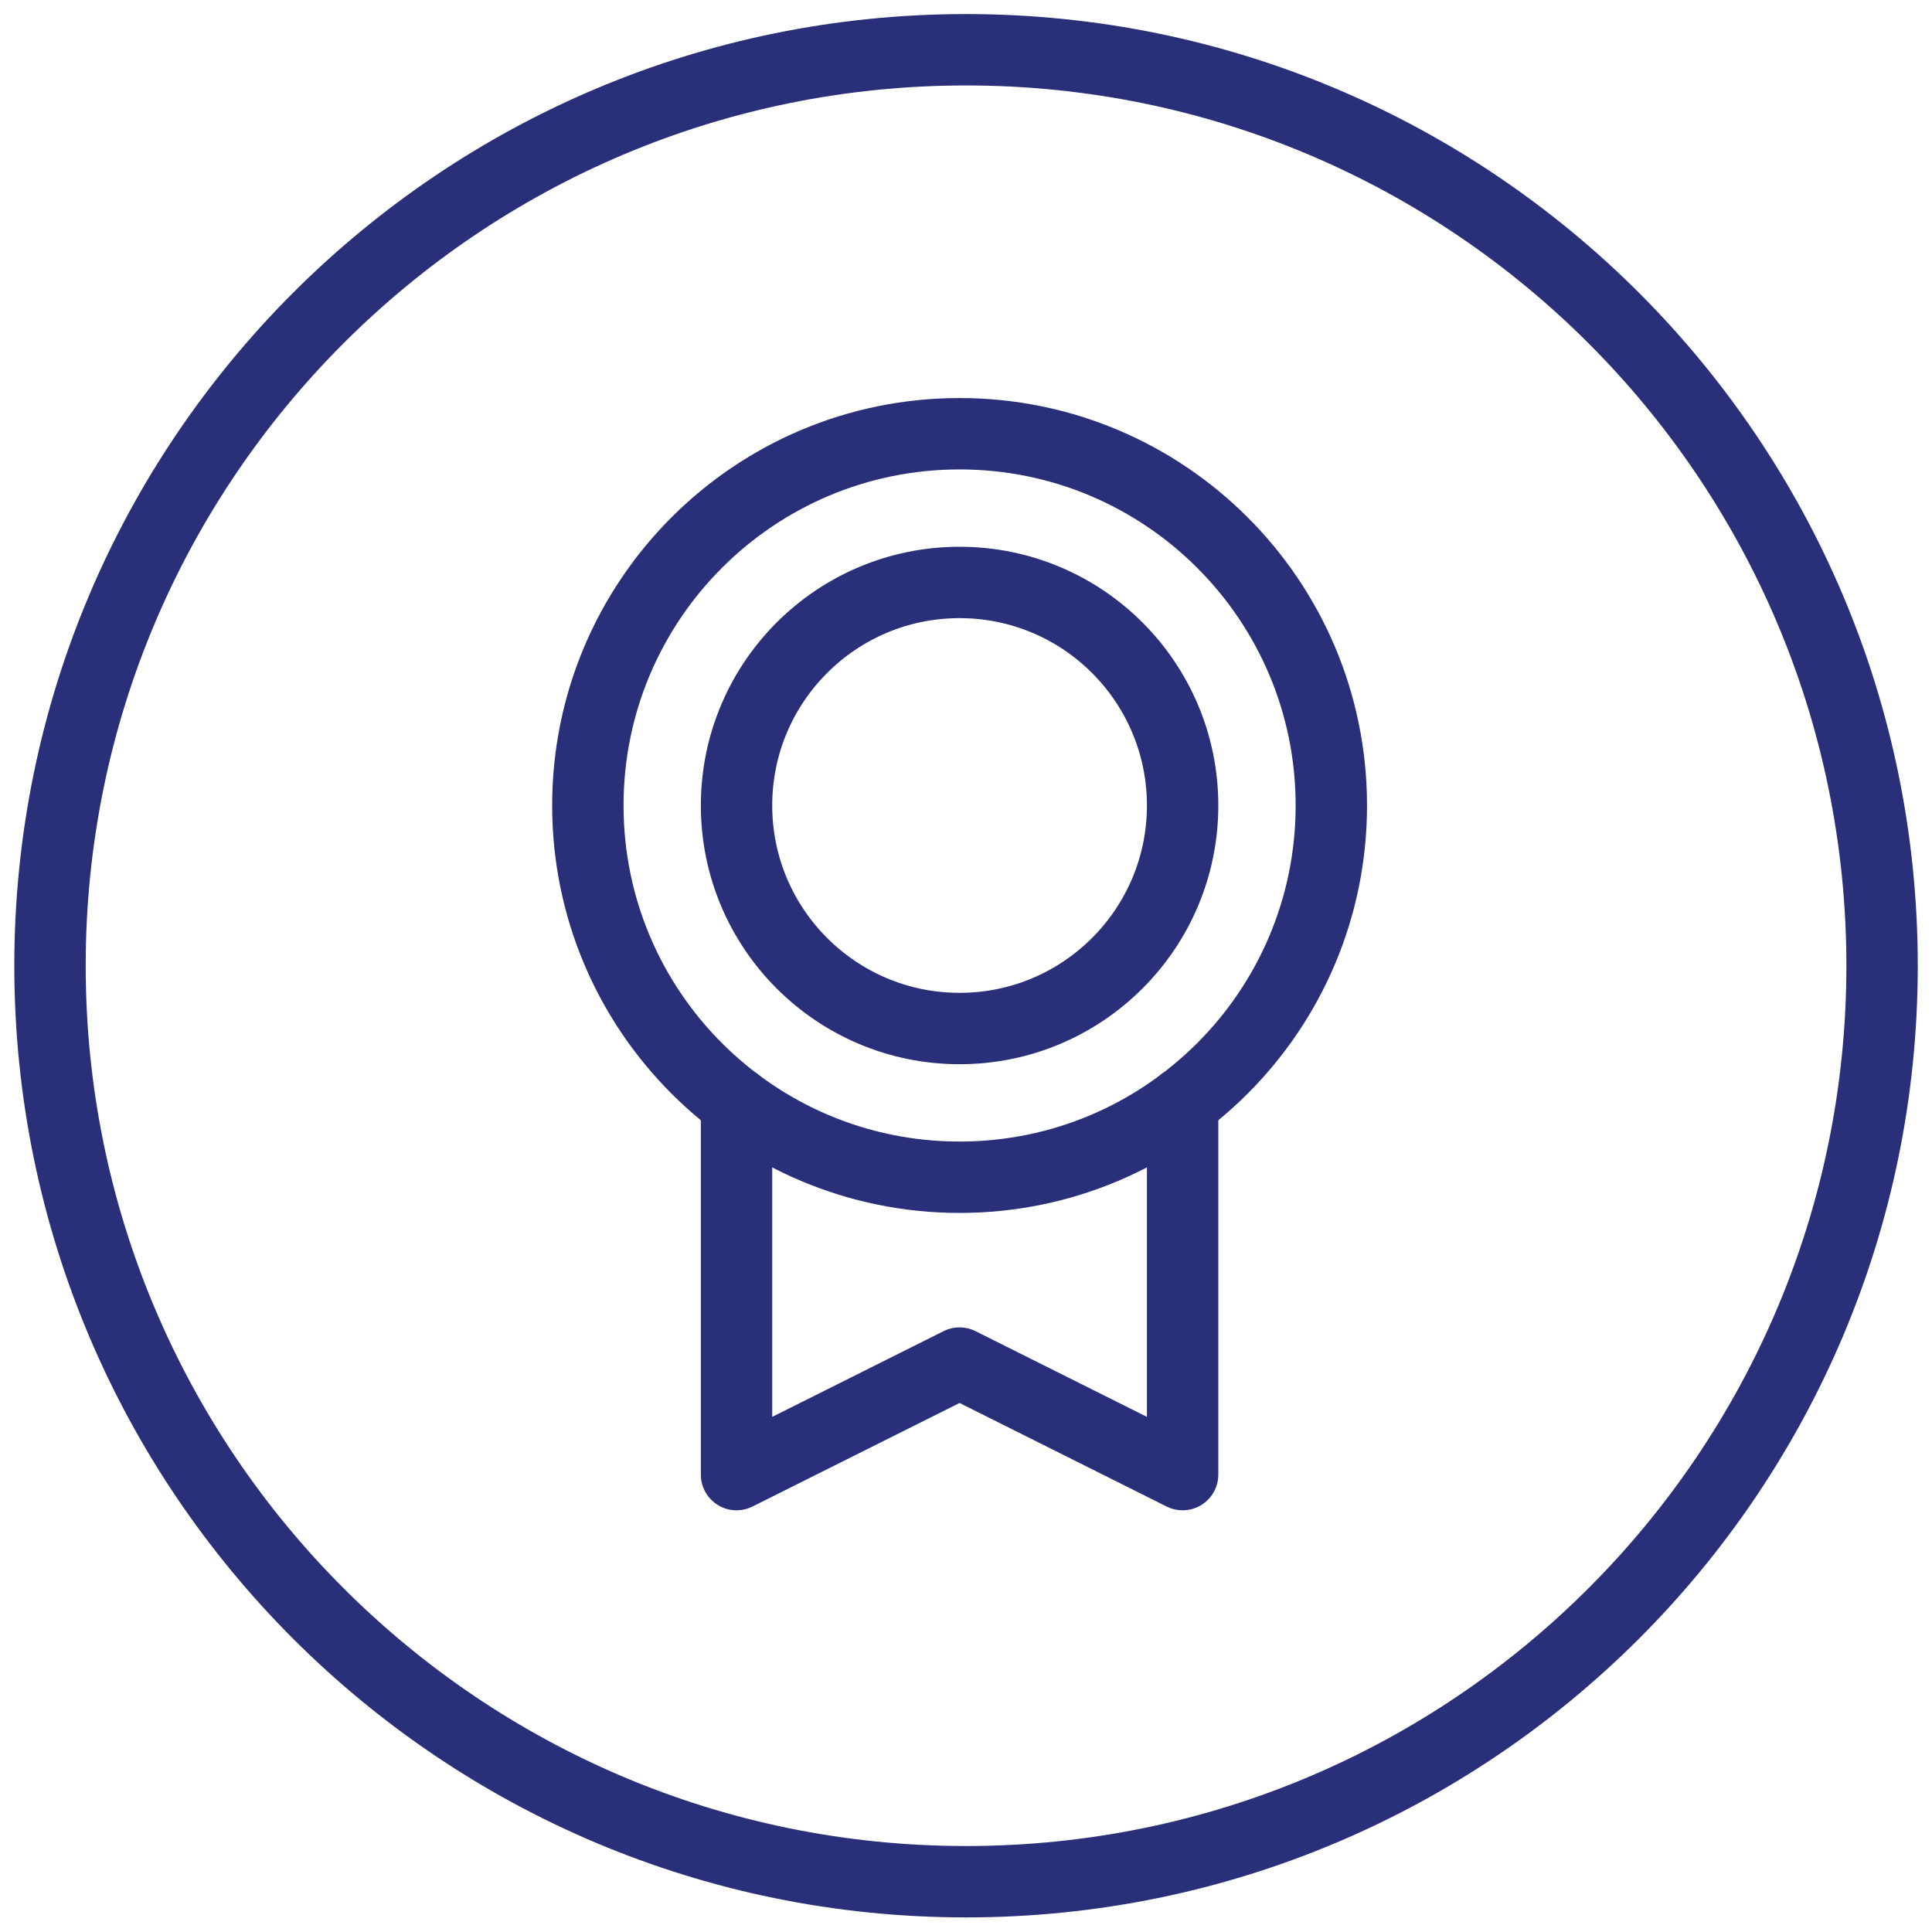<svg width="74" height="74" viewBox="0 0 74 74" fill="none" xmlns="http://www.w3.org/2000/svg">
<path d="M72.088 36.99C72.088 56.367 56.379 72.074 37.001 72.074C17.623 72.074 1.915 56.367 1.915 36.99C1.915 17.614 17.623 1.906 37.001 1.906C56.379 1.906 72.088 17.614 72.088 36.99Z" stroke="#292F78" stroke-width="2.734"/>
<path d="M36.754 45.091C44.618 45.091 50.993 38.716 50.993 30.852C50.993 22.988 44.618 16.613 36.754 16.613C28.89 16.613 22.516 22.988 22.516 30.852C22.516 38.716 28.89 45.091 36.754 45.091Z" stroke="#292F78" stroke-width="2.734" stroke-linecap="round" stroke-linejoin="round"/>
<path d="M36.754 39.395C41.472 39.395 45.297 35.57 45.297 30.852C45.297 26.134 41.472 22.309 36.754 22.309C32.036 22.309 28.211 26.134 28.211 30.852C28.211 35.57 32.036 39.395 36.754 39.395Z" stroke="#292F78" stroke-width="2.734" stroke-linecap="round" stroke-linejoin="round"/>
<path d="M45.297 42.242V56.481L36.754 52.209L28.211 56.481V42.242" stroke="#292F78" stroke-width="2.734" stroke-linecap="round" stroke-linejoin="round"/>
</svg>
